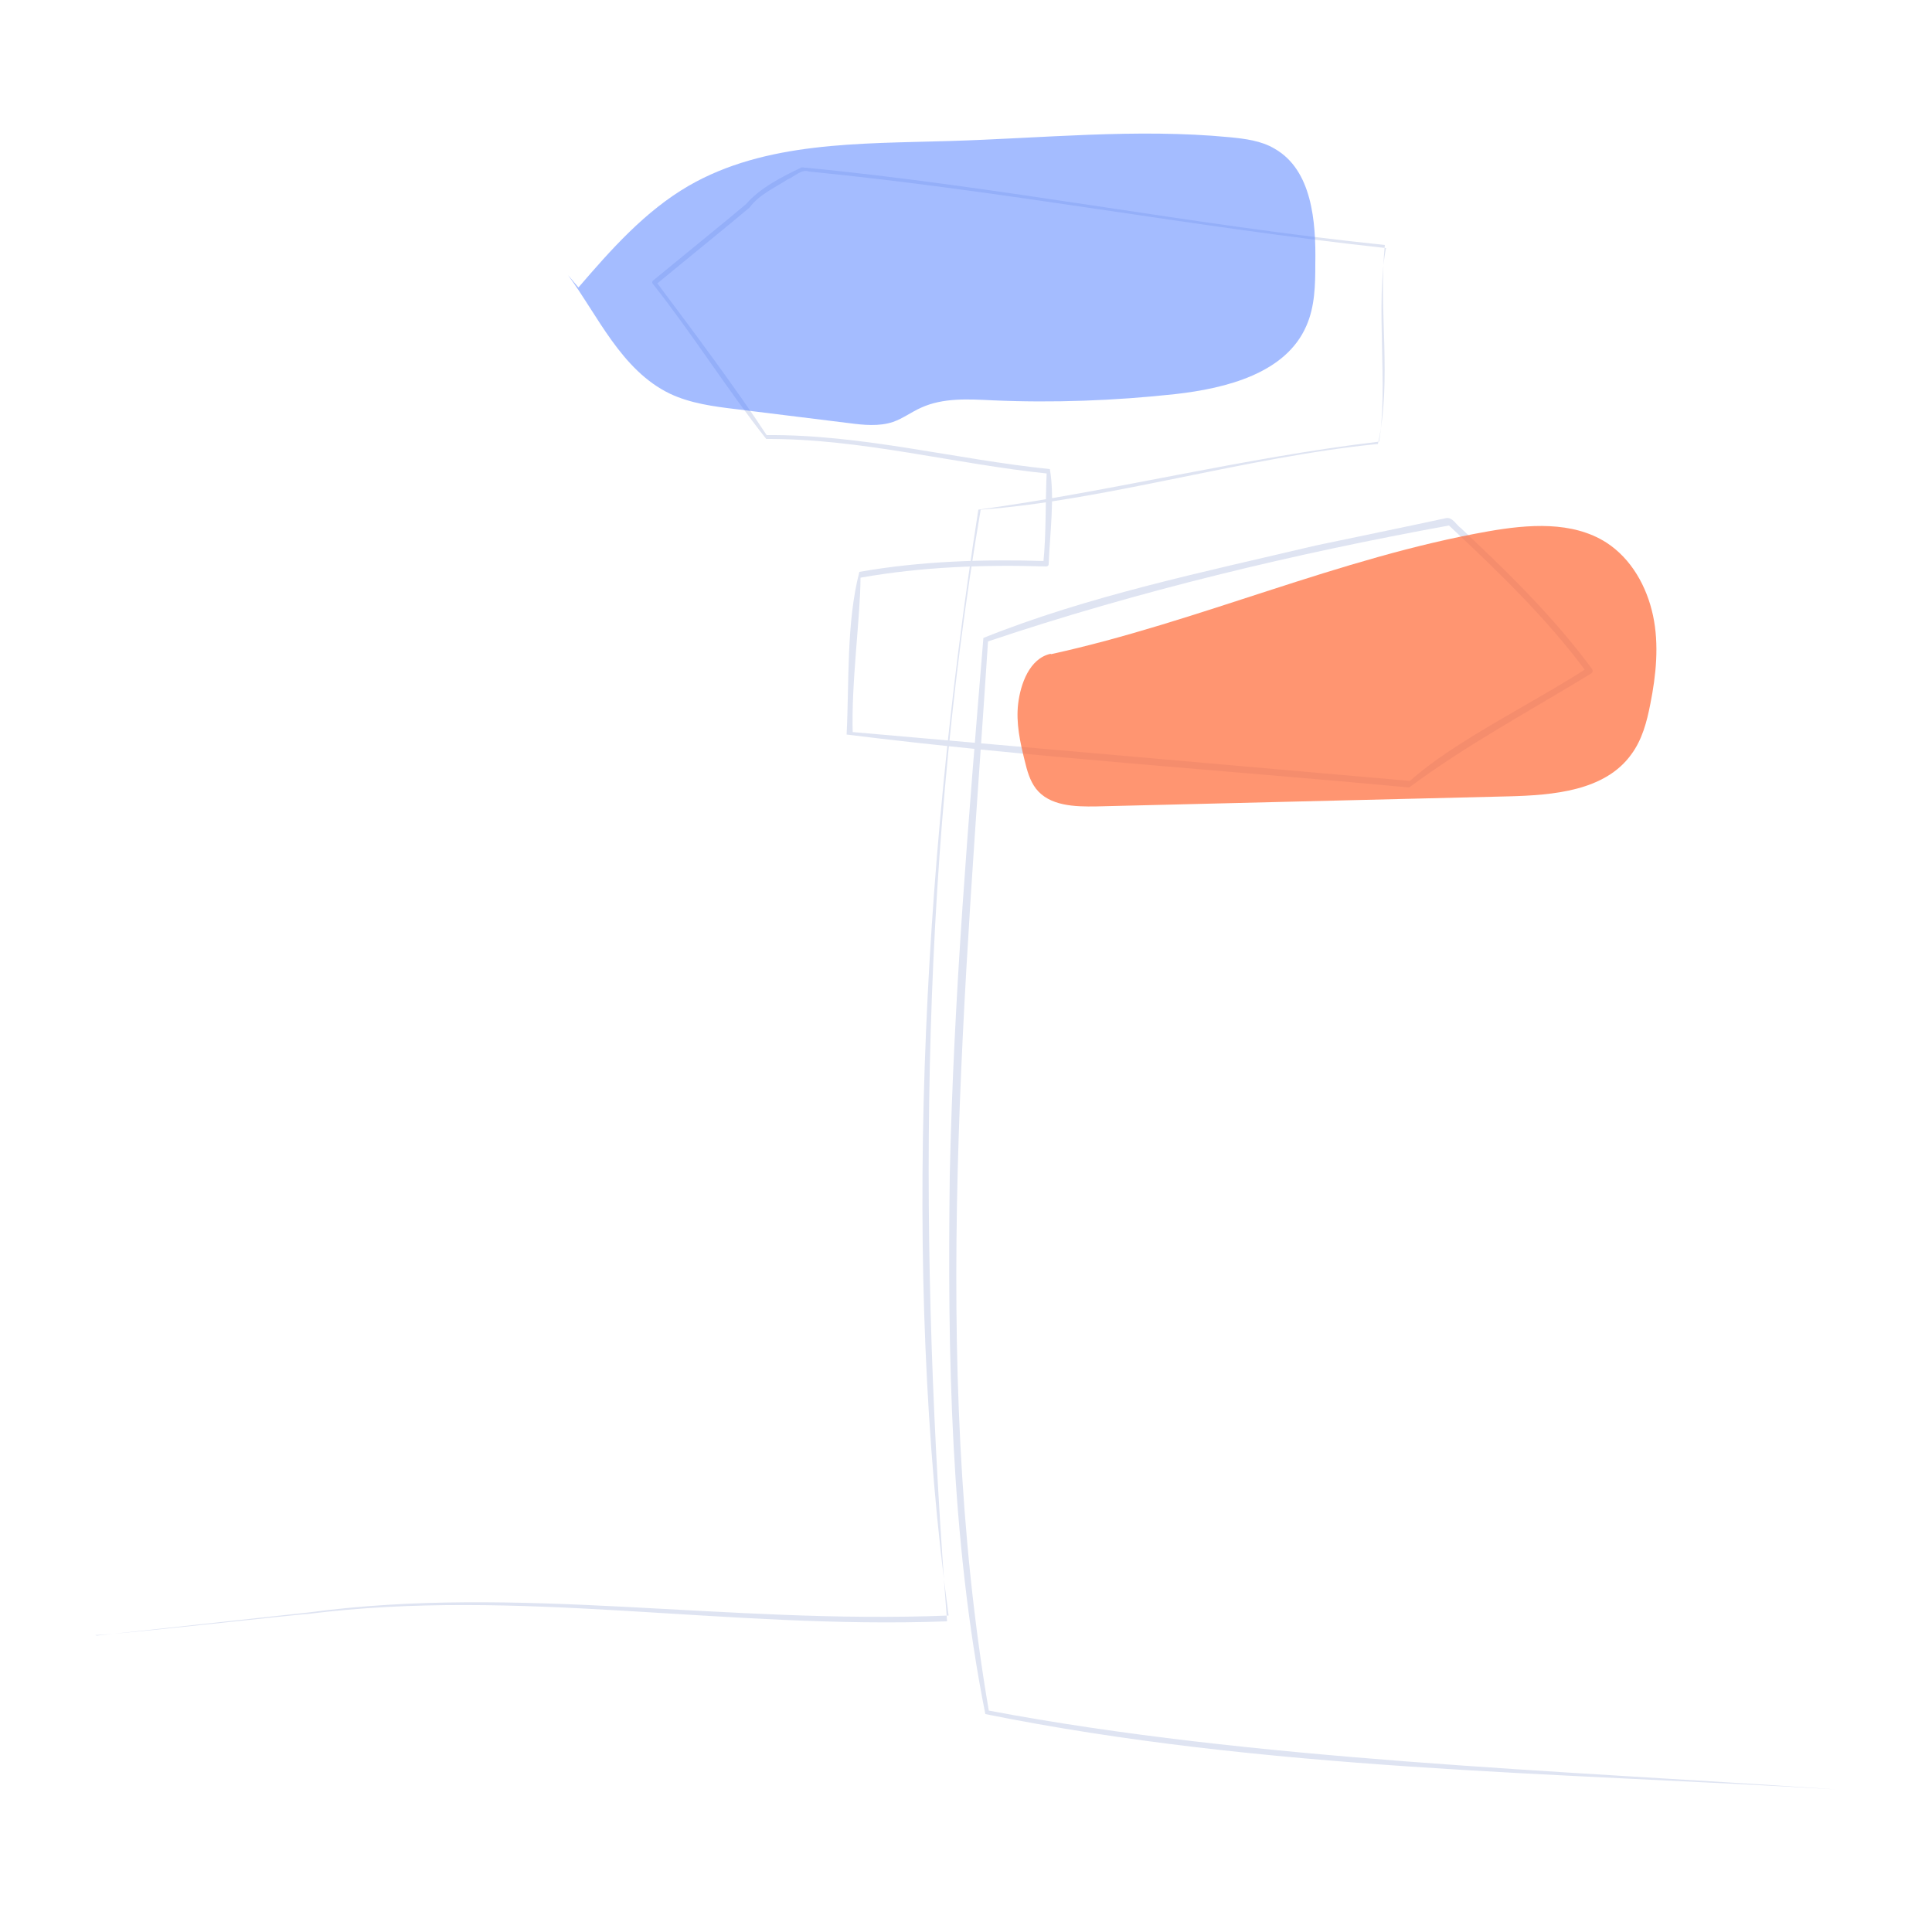 <?xml version="1.0" encoding="UTF-8"?><svg id="Layer_2" xmlns="http://www.w3.org/2000/svg" width="200" height="200" viewBox="0 0 50 50"><defs><style>.cls-1{fill:#ff6935;opacity:.7;}.cls-1,.cls-2,.cls-3{stroke-width:0px;}.cls-2{fill:#4a7aff;opacity:.5;}.cls-3{fill:#dfe4f2;}</style></defs><path class="cls-3" d="m2.5,42.33s5.49-.6,5.49-.6c5.42-.73,10.77.31,16.56.08-1.22-8.96-.69-19.32.77-28.62,3.43-.47,6.89-1.35,10.37-1.76.24-1.41-.1-3.59.18-5.01-4.99-.54-9.93-1.49-14.93-1.98-.2-.07-.36.12-.55.2-.34.22-.75.4-.99.73,0,0-.48.4-.48.4,0,0-1.94,1.59-1.94,1.59,0,0,0-.07,0-.07.94,1.25,2.1,2.81,2.86,3.97,2.48-.02,4.89.63,7.33.88.13.74,0,1.66-.03,2.46,0,.04-.03.06-.07.06-1.61-.05-3.22.01-4.8.29,0,.99-.25,2.79-.2,4.07,0,0-.07-.08-.07-.08l14.49,1.27c1.13-1.02,3.15-1.99,4.6-2.93,0,0-.02.13-.02.13-1.03-1.4-2.3-2.62-3.57-3.81-3.96.72-8.07,1.7-11.93,3-.57,8.73-1.53,18.62.02,27.67,6.83,1.29,14.7,1.54,21.92,2.04-7.3-.44-14.78-.49-22.01-1.95-.9-4.53-.98-9.31-.92-13.95.1-4.64.49-9.27.87-13.9,2.71-1.09,5.72-1.71,8.59-2.39.81-.17,2.6-.54,3.38-.71.17-.04.28.19.39.26,0,0,.4.38.4.38,1.07,1.01,2.11,2.07,2.99,3.26.03.04.02.09-.02.12-1.59.97-3.23,1.85-4.71,2.95-4.83-.45-9.82-.78-14.56-1.37.07-1.38-.01-2.89.33-4.21,1.59-.28,3.22-.33,4.83-.28l-.07.06c.08-.79.05-1.59.09-2.39l.06.07c-2.45-.25-4.85-.91-7.32-.9-1.02-1.29-1.91-2.72-2.94-4.02-.02-.02-.01-.05,0-.07,0,0,1.94-1.59,1.94-1.59l.48-.4c.36-.42.94-.71,1.44-.95,5.06.48,10.04,1.49,15.09,2.01-.17,1.66.19,3.5-.18,5.15-3.38.33-7.08,1.47-10.28,1.7-1.62,9.48-1.6,19.32-.87,28.77-5.76.21-11.07-.88-16.55-.19,0-.02-5.53.6-5.5.54h0Z"/><path class="cls-2" d="m14.7,7.12l.27.32c.85-.99,1.73-1.98,2.85-2.63,1.99-1.15,4.43-1.09,6.73-1.16,2.42-.07,4.85-.33,7.26-.1.41.04.83.09,1.18.3.96.55,1.07,1.87,1.05,2.98,0,.54-.01,1.1-.23,1.6-.53,1.23-2.07,1.62-3.4,1.77-1.57.17-3.15.23-4.73.16-.62-.03-1.27-.07-1.84.19-.25.11-.47.28-.73.37-.36.12-.76.08-1.14.03-.97-.12-1.94-.24-2.91-.36-.59-.07-1.19-.15-1.72-.4-1.27-.61-1.88-2.05-2.64-3.07Z"/><path class="cls-1" d="m27.2,16.93c3.83-.84,7.46-2.5,11.32-3.18,1.03-.18,2.17-.27,3.05.29.65.42,1.05,1.14,1.21,1.89s.08,1.54-.07,2.29c-.09.46-.21.92-.49,1.3-.68.95-2.02,1.06-3.19,1.09-3.55.09-7.1.17-10.65.26-.57.01-1.22-.01-1.57-.46-.16-.21-.23-.47-.29-.72-.12-.48-.23-.98-.17-1.48s.29-1.17.84-1.29Z"/></svg>